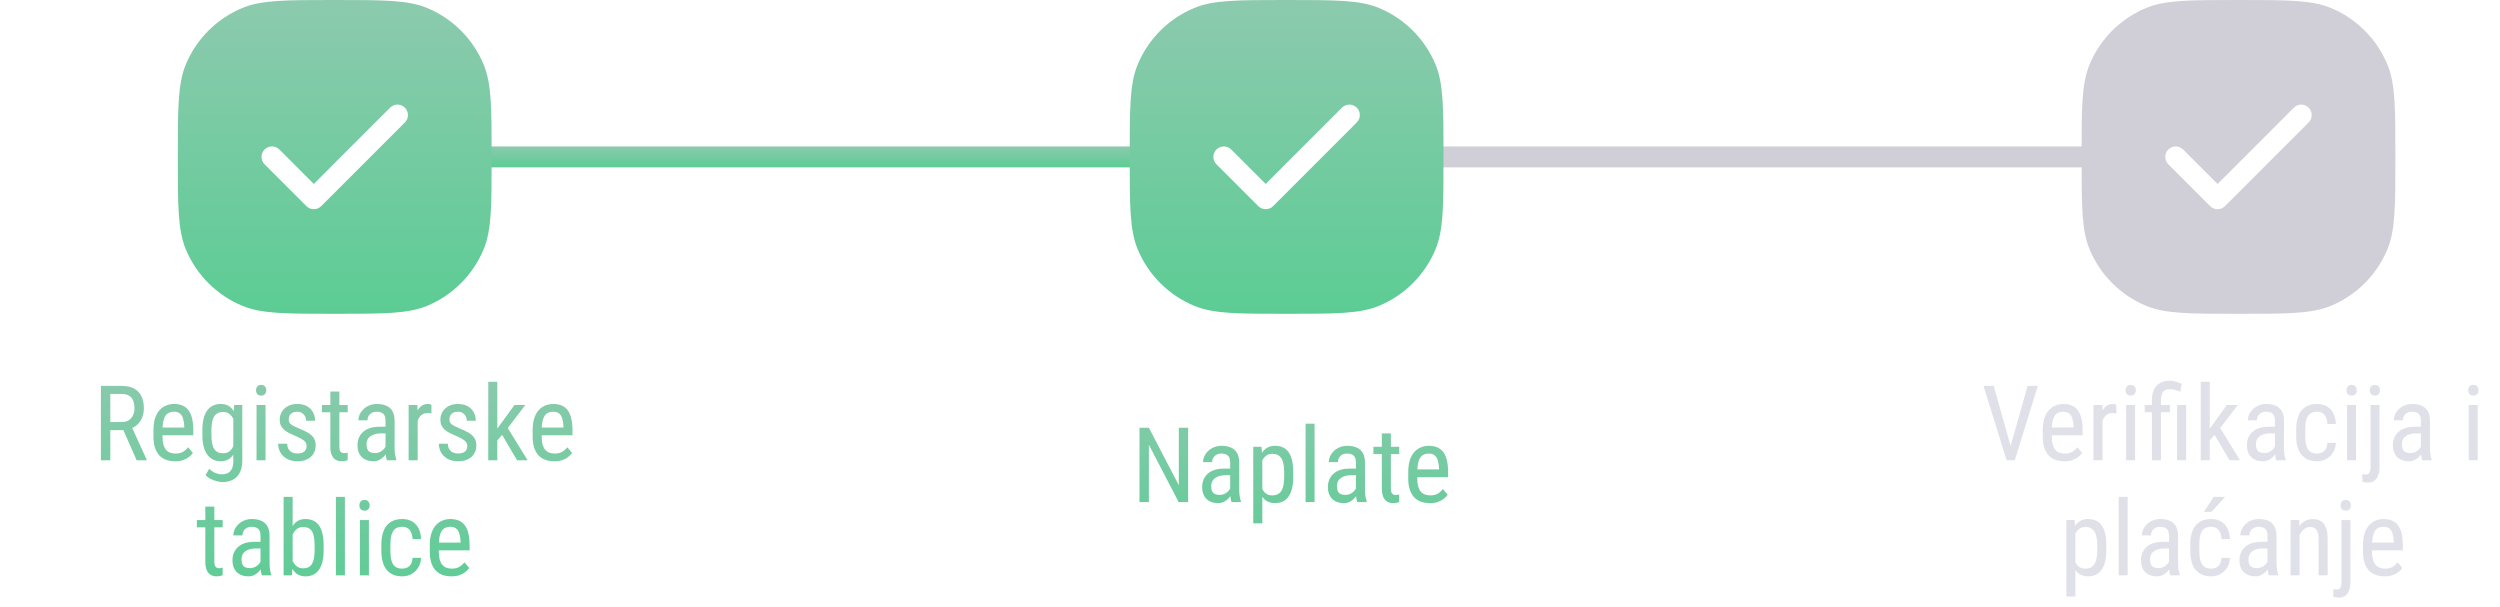<svg width="239" height="58" viewBox="0 0 239 58" fill="none" xmlns="http://www.w3.org/2000/svg">
<path d="M9.646 36.891H11.634C12.096 36.891 12.483 36.972 12.796 37.135C13.112 37.297 13.349 37.538 13.509 37.857C13.671 38.173 13.753 38.562 13.753 39.024C13.753 39.35 13.699 39.648 13.592 39.918C13.484 40.185 13.328 40.413 13.123 40.602C12.918 40.787 12.669 40.925 12.376 41.017L12.132 41.119H10.359L10.35 40.352H11.624C11.898 40.352 12.125 40.294 12.308 40.177C12.49 40.056 12.627 39.895 12.718 39.693C12.809 39.492 12.854 39.269 12.854 39.024C12.854 38.751 12.814 38.512 12.732 38.307C12.651 38.102 12.521 37.944 12.342 37.833C12.166 37.719 11.93 37.662 11.634 37.662H10.545L10.545 44H9.646L9.646 36.891ZM13.06 44L11.644 40.777L12.576 40.773L14.021 43.941V44H13.06ZM16.727 44.098C16.411 44.098 16.126 44.05 15.872 43.956C15.618 43.862 15.402 43.718 15.223 43.526C15.044 43.331 14.907 43.085 14.812 42.789C14.718 42.493 14.671 42.143 14.671 41.739V41.144C14.671 40.678 14.725 40.284 14.832 39.962C14.943 39.64 15.091 39.381 15.276 39.185C15.462 38.987 15.672 38.844 15.906 38.756C16.141 38.665 16.381 38.619 16.629 38.619C16.961 38.619 17.244 38.673 17.479 38.78C17.713 38.888 17.903 39.047 18.05 39.259C18.196 39.47 18.304 39.731 18.372 40.04C18.444 40.349 18.48 40.706 18.48 41.109V41.612H15.179V40.875H17.615V40.753C17.602 40.48 17.565 40.239 17.503 40.03C17.444 39.822 17.347 39.659 17.21 39.542C17.073 39.422 16.88 39.361 16.629 39.361C16.469 39.361 16.321 39.389 16.185 39.444C16.051 39.496 15.935 39.589 15.838 39.723C15.743 39.853 15.669 40.033 15.613 40.265C15.561 40.496 15.535 40.789 15.535 41.144V41.739C15.535 42.023 15.561 42.267 15.613 42.472C15.669 42.673 15.748 42.841 15.852 42.975C15.96 43.105 16.09 43.203 16.243 43.268C16.399 43.329 16.577 43.36 16.775 43.36C17.065 43.36 17.304 43.305 17.493 43.194C17.682 43.08 17.846 42.935 17.986 42.76L18.44 43.302C18.346 43.435 18.222 43.564 18.069 43.688C17.92 43.808 17.734 43.907 17.513 43.985C17.295 44.06 17.033 44.098 16.727 44.098ZM22.386 38.717H23.162V44.044C23.162 44.509 23.081 44.894 22.918 45.196C22.759 45.499 22.535 45.722 22.249 45.865C21.963 46.012 21.632 46.085 21.258 46.085C21.124 46.085 20.957 46.06 20.755 46.012C20.553 45.963 20.351 45.888 20.149 45.787C19.948 45.69 19.782 45.566 19.651 45.416L20.008 44.815C20.193 45.004 20.39 45.139 20.599 45.221C20.807 45.302 21.006 45.343 21.194 45.343C21.419 45.343 21.614 45.302 21.78 45.221C21.946 45.139 22.075 45.006 22.166 44.82C22.257 44.638 22.303 44.394 22.303 44.088V39.879L22.386 38.717ZM19.349 41.612V41.119C19.349 40.683 19.389 40.309 19.471 39.996C19.552 39.68 19.669 39.422 19.822 39.22C19.979 39.015 20.166 38.863 20.384 38.766C20.602 38.668 20.846 38.619 21.116 38.619C21.39 38.619 21.626 38.675 21.824 38.785C22.023 38.896 22.187 39.057 22.317 39.269C22.451 39.477 22.555 39.731 22.63 40.03C22.708 40.327 22.762 40.662 22.791 41.036V41.695C22.762 42.066 22.708 42.4 22.63 42.696C22.555 42.992 22.449 43.245 22.312 43.453C22.179 43.661 22.013 43.821 21.814 43.932C21.616 44.042 21.38 44.098 21.106 44.098C20.84 44.098 20.599 44.047 20.384 43.946C20.169 43.842 19.983 43.688 19.827 43.482C19.674 43.274 19.555 43.015 19.471 42.706C19.389 42.394 19.349 42.029 19.349 41.612ZM20.213 41.119V41.612C20.213 41.905 20.234 42.161 20.276 42.379C20.319 42.594 20.384 42.773 20.472 42.916C20.563 43.056 20.678 43.16 20.818 43.228C20.962 43.297 21.133 43.331 21.331 43.331C21.572 43.331 21.769 43.273 21.922 43.155C22.075 43.038 22.197 42.883 22.288 42.691C22.383 42.496 22.457 42.286 22.513 42.062V40.675C22.48 40.509 22.433 40.349 22.371 40.196C22.312 40.04 22.236 39.902 22.142 39.781C22.047 39.658 21.933 39.56 21.8 39.488C21.67 39.417 21.517 39.381 21.341 39.381C21.142 39.381 20.971 39.417 20.828 39.488C20.685 39.56 20.568 39.667 20.477 39.81C20.385 39.954 20.319 40.134 20.276 40.352C20.234 40.571 20.213 40.826 20.213 41.119ZM25.384 38.717V44H24.524V38.717H25.384ZM24.476 37.315C24.476 37.169 24.516 37.045 24.598 36.944C24.679 36.843 24.801 36.793 24.964 36.793C25.127 36.793 25.249 36.843 25.33 36.944C25.415 37.045 25.457 37.169 25.457 37.315C25.457 37.455 25.415 37.576 25.33 37.677C25.249 37.774 25.127 37.823 24.964 37.823C24.801 37.823 24.679 37.774 24.598 37.677C24.516 37.576 24.476 37.455 24.476 37.315ZM29.314 42.648C29.314 42.514 29.282 42.397 29.217 42.296C29.152 42.195 29.044 42.097 28.895 42.003C28.748 41.908 28.549 41.808 28.299 41.7C28.055 41.599 27.835 41.5 27.64 41.402C27.448 41.301 27.285 41.192 27.151 41.075C27.018 40.958 26.915 40.823 26.844 40.67C26.775 40.514 26.741 40.33 26.741 40.118C26.741 39.907 26.78 39.711 26.858 39.532C26.94 39.35 27.054 39.19 27.2 39.054C27.347 38.917 27.523 38.811 27.727 38.736C27.933 38.658 28.162 38.619 28.416 38.619C28.777 38.619 29.085 38.689 29.339 38.829C29.593 38.969 29.787 39.161 29.92 39.405C30.057 39.646 30.125 39.918 30.125 40.221H29.266C29.266 40.074 29.233 39.936 29.168 39.806C29.103 39.675 29.007 39.57 28.88 39.488C28.753 39.404 28.598 39.361 28.416 39.361C28.224 39.361 28.068 39.395 27.947 39.464C27.827 39.532 27.739 39.622 27.684 39.732C27.631 39.84 27.605 39.959 27.605 40.089C27.605 40.187 27.619 40.271 27.645 40.343C27.674 40.411 27.723 40.476 27.791 40.538C27.859 40.597 27.952 40.658 28.069 40.724C28.19 40.785 28.343 40.857 28.528 40.938C28.886 41.078 29.188 41.22 29.432 41.363C29.676 41.507 29.861 41.674 29.988 41.866C30.115 42.058 30.179 42.296 30.179 42.579C30.179 42.81 30.136 43.02 30.052 43.209C29.97 43.395 29.853 43.554 29.7 43.688C29.547 43.821 29.363 43.923 29.148 43.995C28.937 44.063 28.699 44.098 28.436 44.098C28.038 44.098 27.701 44.02 27.425 43.863C27.151 43.704 26.943 43.497 26.8 43.243C26.66 42.986 26.59 42.711 26.59 42.418H27.454C27.464 42.665 27.519 42.857 27.62 42.994C27.724 43.131 27.85 43.225 27.996 43.277C28.143 43.329 28.289 43.355 28.436 43.355C28.628 43.355 28.789 43.328 28.919 43.273C29.049 43.214 29.147 43.131 29.212 43.023C29.28 42.916 29.314 42.791 29.314 42.648ZM33.24 38.717V39.41H30.774V38.717H33.24ZM31.58 37.433H32.444V42.691C32.444 42.87 32.465 43.005 32.508 43.097C32.553 43.188 32.61 43.248 32.679 43.277C32.747 43.307 32.82 43.321 32.898 43.321C32.957 43.321 33.022 43.315 33.094 43.302C33.165 43.285 33.214 43.273 33.24 43.263L33.235 44C33.177 44.023 33.099 44.044 33.001 44.063C32.903 44.086 32.78 44.098 32.63 44.098C32.444 44.098 32.272 44.054 32.112 43.966C31.953 43.878 31.824 43.731 31.727 43.526C31.629 43.318 31.58 43.038 31.58 42.687V37.433ZM36.858 43.097V40.23C36.858 40.022 36.826 39.855 36.761 39.727C36.699 39.601 36.605 39.508 36.477 39.449C36.354 39.391 36.198 39.361 36.009 39.361C35.827 39.361 35.669 39.399 35.535 39.474C35.405 39.548 35.304 39.648 35.232 39.772C35.164 39.895 35.13 40.032 35.13 40.182H34.266C34.266 39.993 34.306 39.806 34.388 39.62C34.472 39.435 34.593 39.267 34.749 39.117C34.905 38.964 35.092 38.844 35.31 38.756C35.532 38.665 35.779 38.619 36.053 38.619C36.378 38.619 36.666 38.673 36.917 38.78C37.168 38.884 37.365 39.055 37.508 39.293C37.651 39.531 37.723 39.846 37.723 40.24V42.848C37.723 43.023 37.736 43.211 37.762 43.409C37.791 43.608 37.832 43.779 37.884 43.922V44H36.99C36.948 43.896 36.915 43.758 36.893 43.585C36.87 43.409 36.858 43.246 36.858 43.097ZM36.995 40.797L37.005 41.432H36.404C36.199 41.432 36.012 41.454 35.843 41.5C35.677 41.546 35.533 41.612 35.413 41.7C35.293 41.785 35.2 41.891 35.135 42.018C35.073 42.145 35.042 42.289 35.042 42.452C35.042 42.664 35.071 42.833 35.13 42.96C35.188 43.084 35.276 43.173 35.394 43.228C35.511 43.284 35.659 43.312 35.838 43.312C36.056 43.312 36.248 43.261 36.414 43.16C36.58 43.059 36.709 42.937 36.8 42.794C36.894 42.651 36.938 42.517 36.932 42.394L37.122 42.799C37.109 42.926 37.067 43.064 36.995 43.214C36.927 43.36 36.831 43.502 36.707 43.639C36.583 43.772 36.437 43.883 36.268 43.971C36.102 44.055 35.914 44.098 35.706 44.098C35.4 44.098 35.132 44.039 34.9 43.922C34.672 43.805 34.495 43.632 34.368 43.404C34.241 43.176 34.178 42.895 34.178 42.56C34.178 42.306 34.222 42.071 34.31 41.856C34.398 41.642 34.528 41.456 34.7 41.3C34.873 41.14 35.089 41.017 35.35 40.929C35.613 40.841 35.918 40.797 36.263 40.797H36.995ZM39.93 39.547V44H39.065V38.717H39.9L39.93 39.547ZM41.243 38.688L41.248 39.527C41.176 39.511 41.111 39.501 41.053 39.498C40.997 39.492 40.932 39.488 40.857 39.488C40.695 39.488 40.551 39.521 40.428 39.586C40.307 39.651 40.203 39.742 40.115 39.859C40.027 39.977 39.957 40.117 39.905 40.279C39.853 40.439 39.817 40.615 39.798 40.807L39.573 40.953C39.573 40.634 39.598 40.335 39.647 40.055C39.699 39.775 39.778 39.527 39.886 39.312C39.993 39.094 40.13 38.925 40.296 38.805C40.465 38.681 40.667 38.619 40.901 38.619C40.953 38.619 41.017 38.627 41.092 38.644C41.17 38.657 41.22 38.671 41.243 38.688ZM44.676 42.648C44.676 42.514 44.643 42.397 44.578 42.296C44.513 42.195 44.406 42.097 44.256 42.003C44.109 41.908 43.911 41.808 43.66 41.7C43.416 41.599 43.196 41.5 43.001 41.402C42.809 41.301 42.646 41.192 42.513 41.075C42.379 40.958 42.277 40.823 42.205 40.67C42.137 40.514 42.102 40.33 42.102 40.118C42.102 39.907 42.142 39.711 42.22 39.532C42.301 39.35 42.415 39.19 42.562 39.054C42.708 38.917 42.884 38.811 43.089 38.736C43.294 38.658 43.523 38.619 43.777 38.619C44.139 38.619 44.446 38.689 44.7 38.829C44.954 38.969 45.148 39.161 45.281 39.405C45.418 39.646 45.486 39.918 45.486 40.221H44.627C44.627 40.074 44.594 39.936 44.529 39.806C44.464 39.675 44.368 39.57 44.241 39.488C44.114 39.404 43.96 39.361 43.777 39.361C43.585 39.361 43.429 39.395 43.309 39.464C43.188 39.532 43.1 39.622 43.045 39.732C42.993 39.84 42.967 39.959 42.967 40.089C42.967 40.187 42.98 40.271 43.006 40.343C43.035 40.411 43.084 40.476 43.152 40.538C43.221 40.597 43.313 40.658 43.431 40.724C43.551 40.785 43.704 40.857 43.89 40.938C44.248 41.078 44.549 41.22 44.793 41.363C45.037 41.507 45.223 41.674 45.35 41.866C45.477 42.058 45.54 42.296 45.54 42.579C45.54 42.81 45.498 43.02 45.413 43.209C45.332 43.395 45.215 43.554 45.062 43.688C44.908 43.821 44.725 43.923 44.51 43.995C44.298 44.063 44.06 44.098 43.797 44.098C43.4 44.098 43.063 44.02 42.786 43.863C42.513 43.704 42.304 43.497 42.161 43.243C42.021 42.986 41.951 42.711 41.951 42.418H42.815C42.825 42.665 42.88 42.857 42.981 42.994C43.086 43.131 43.211 43.225 43.357 43.277C43.504 43.329 43.65 43.355 43.797 43.355C43.989 43.355 44.15 43.328 44.28 43.273C44.41 43.214 44.508 43.131 44.573 43.023C44.642 42.916 44.676 42.791 44.676 42.648ZM47.542 36.5V44H46.678V36.5H47.542ZM50.223 38.717L48.343 41.183L47.181 42.52L47.122 41.559L47.923 40.455L49.183 38.717H50.223ZM49.432 44L47.947 41.48L48.392 40.675L50.438 44H49.432ZM52.977 44.098C52.661 44.098 52.376 44.05 52.122 43.956C51.868 43.862 51.652 43.718 51.473 43.526C51.294 43.331 51.157 43.085 51.062 42.789C50.968 42.493 50.921 42.143 50.921 41.739V41.144C50.921 40.678 50.975 40.284 51.082 39.962C51.193 39.64 51.341 39.381 51.526 39.185C51.712 38.987 51.922 38.844 52.156 38.756C52.391 38.665 52.632 38.619 52.879 38.619C53.211 38.619 53.494 38.673 53.728 38.78C53.963 38.888 54.153 39.047 54.3 39.259C54.446 39.47 54.554 39.731 54.622 40.04C54.694 40.349 54.73 40.706 54.73 41.109V41.612H51.429V40.875H53.865V40.753C53.852 40.48 53.815 40.239 53.753 40.03C53.694 39.822 53.597 39.659 53.46 39.542C53.323 39.422 53.13 39.361 52.879 39.361C52.719 39.361 52.571 39.389 52.435 39.444C52.301 39.496 52.185 39.589 52.088 39.723C51.993 39.853 51.919 40.033 51.863 40.265C51.811 40.496 51.785 40.789 51.785 41.144V41.739C51.785 42.023 51.811 42.267 51.863 42.472C51.919 42.673 51.998 42.841 52.102 42.975C52.21 43.105 52.34 43.203 52.493 43.268C52.649 43.329 52.827 43.36 53.025 43.36C53.315 43.36 53.554 43.305 53.743 43.194C53.932 43.08 54.096 42.935 54.236 42.76L54.69 43.302C54.596 43.435 54.472 43.564 54.319 43.688C54.17 43.808 53.984 43.907 53.763 43.985C53.545 44.06 53.283 44.098 52.977 44.098ZM21.287 49.717V50.41H18.821V49.717H21.287ZM19.627 48.433H20.491V53.691C20.491 53.87 20.512 54.005 20.555 54.097C20.6 54.188 20.657 54.248 20.726 54.277C20.794 54.307 20.867 54.321 20.945 54.321C21.004 54.321 21.069 54.315 21.141 54.302C21.212 54.285 21.261 54.273 21.287 54.263L21.282 55C21.224 55.023 21.145 55.044 21.048 55.063C20.95 55.086 20.826 55.098 20.677 55.098C20.491 55.098 20.319 55.054 20.159 54.966C20 54.878 19.871 54.731 19.773 54.526C19.676 54.318 19.627 54.038 19.627 53.687V48.433ZM24.905 54.097V51.23C24.905 51.022 24.873 50.855 24.808 50.727C24.746 50.601 24.651 50.508 24.524 50.449C24.401 50.391 24.244 50.361 24.056 50.361C23.873 50.361 23.715 50.399 23.582 50.474C23.452 50.548 23.351 50.648 23.279 50.772C23.211 50.895 23.177 51.032 23.177 51.182H22.312C22.312 50.993 22.353 50.806 22.435 50.62C22.519 50.435 22.64 50.267 22.796 50.117C22.952 49.964 23.139 49.844 23.357 49.756C23.579 49.665 23.826 49.619 24.1 49.619C24.425 49.619 24.713 49.673 24.964 49.78C25.215 49.884 25.412 50.055 25.555 50.293C25.698 50.531 25.77 50.846 25.77 51.24V53.848C25.77 54.023 25.783 54.211 25.809 54.409C25.838 54.608 25.879 54.779 25.931 54.922V55H25.037C24.995 54.896 24.962 54.758 24.939 54.585C24.917 54.409 24.905 54.246 24.905 54.097ZM25.042 51.797L25.052 52.432H24.451C24.246 52.432 24.059 52.454 23.89 52.5C23.724 52.546 23.58 52.612 23.46 52.7C23.34 52.785 23.247 52.891 23.182 53.018C23.12 53.145 23.089 53.289 23.089 53.452C23.089 53.664 23.118 53.833 23.177 53.96C23.235 54.084 23.323 54.173 23.44 54.228C23.558 54.284 23.706 54.312 23.885 54.312C24.103 54.312 24.295 54.261 24.461 54.16C24.627 54.059 24.756 53.937 24.847 53.794C24.941 53.651 24.985 53.517 24.979 53.394L25.169 53.799C25.156 53.926 25.114 54.064 25.042 54.214C24.974 54.36 24.878 54.502 24.754 54.639C24.63 54.772 24.484 54.883 24.314 54.971C24.148 55.055 23.961 55.098 23.753 55.098C23.447 55.098 23.178 55.039 22.947 54.922C22.719 54.805 22.542 54.632 22.415 54.404C22.288 54.176 22.225 53.895 22.225 53.56C22.225 53.306 22.269 53.071 22.356 52.856C22.444 52.642 22.575 52.456 22.747 52.3C22.92 52.14 23.136 52.017 23.396 51.929C23.66 51.841 23.965 51.797 24.31 51.797H25.042ZM27.112 47.5L27.977 47.5V53.975L27.903 55H27.112V47.5ZM30.94 52.119V52.612C30.94 53.029 30.901 53.394 30.823 53.706C30.748 54.015 30.636 54.274 30.486 54.482C30.337 54.688 30.154 54.842 29.939 54.946C29.725 55.047 29.479 55.098 29.202 55.098C28.929 55.098 28.693 55.042 28.494 54.932C28.296 54.821 28.13 54.661 27.996 54.453C27.863 54.245 27.757 53.992 27.679 53.696C27.604 53.4 27.552 53.066 27.523 52.695V52.036C27.552 51.662 27.604 51.327 27.679 51.03C27.754 50.731 27.858 50.477 27.991 50.269C28.125 50.057 28.291 49.896 28.489 49.785C28.688 49.675 28.924 49.619 29.197 49.619C29.477 49.619 29.725 49.668 29.939 49.766C30.158 49.863 30.34 50.015 30.486 50.22C30.636 50.422 30.748 50.68 30.823 50.996C30.901 51.309 30.94 51.683 30.94 52.119ZM30.076 52.612V52.119C30.076 51.826 30.057 51.571 30.018 51.352C29.982 51.134 29.922 50.954 29.837 50.81C29.752 50.667 29.638 50.56 29.495 50.488C29.355 50.417 29.181 50.381 28.973 50.381C28.797 50.381 28.642 50.417 28.509 50.488C28.379 50.56 28.266 50.658 28.172 50.781C28.078 50.902 27.999 51.04 27.938 51.196C27.876 51.349 27.83 51.509 27.801 51.675V53.062C27.843 53.273 27.91 53.477 28.001 53.672C28.095 53.864 28.222 54.022 28.382 54.145C28.541 54.269 28.74 54.331 28.977 54.331C29.176 54.331 29.344 54.297 29.48 54.228C29.62 54.16 29.734 54.056 29.822 53.916C29.91 53.773 29.974 53.594 30.013 53.379C30.055 53.161 30.076 52.905 30.076 52.612ZM32.972 47.5V55H32.112V47.5H32.972ZM35.267 49.717V55H34.407V49.717H35.267ZM34.358 48.315C34.358 48.169 34.399 48.045 34.48 47.944C34.562 47.843 34.684 47.793 34.847 47.793C35.009 47.793 35.132 47.843 35.213 47.944C35.297 48.045 35.34 48.169 35.34 48.315C35.34 48.455 35.297 48.576 35.213 48.677C35.132 48.774 35.009 48.823 34.847 48.823C34.684 48.823 34.562 48.774 34.48 48.677C34.399 48.576 34.358 48.455 34.358 48.315ZM38.465 54.36C38.637 54.36 38.794 54.326 38.934 54.258C39.077 54.186 39.194 54.075 39.285 53.926C39.376 53.773 39.428 53.574 39.441 53.33H40.252C40.239 53.682 40.149 53.991 39.983 54.258C39.821 54.522 39.606 54.728 39.339 54.878C39.075 55.024 38.784 55.098 38.465 55.098C38.123 55.098 37.825 55.042 37.571 54.932C37.321 54.821 37.112 54.661 36.946 54.453C36.783 54.242 36.661 53.986 36.58 53.687C36.499 53.384 36.458 53.04 36.458 52.656V52.06C36.458 51.676 36.499 51.335 36.58 51.035C36.661 50.732 36.783 50.477 36.946 50.269C37.112 50.057 37.321 49.896 37.571 49.785C37.825 49.675 38.123 49.619 38.465 49.619C38.823 49.619 39.132 49.696 39.393 49.849C39.656 49.998 39.861 50.217 40.008 50.503C40.158 50.786 40.239 51.13 40.252 51.533H39.441C39.428 51.273 39.381 51.056 39.3 50.884C39.218 50.708 39.108 50.578 38.968 50.493C38.828 50.405 38.66 50.361 38.465 50.361C38.237 50.361 38.048 50.402 37.898 50.483C37.752 50.562 37.636 50.675 37.552 50.825C37.467 50.975 37.407 51.154 37.371 51.362C37.339 51.571 37.322 51.803 37.322 52.06V52.656C37.322 52.913 37.339 53.148 37.371 53.359C37.407 53.568 37.465 53.747 37.547 53.897C37.632 54.046 37.749 54.162 37.898 54.243C38.048 54.321 38.237 54.36 38.465 54.36ZM43.143 55.098C42.827 55.098 42.542 55.05 42.288 54.956C42.034 54.862 41.818 54.718 41.639 54.526C41.46 54.331 41.323 54.085 41.228 53.789C41.134 53.493 41.087 53.143 41.087 52.739V52.144C41.087 51.678 41.141 51.284 41.248 50.962C41.359 50.64 41.507 50.381 41.692 50.185C41.878 49.987 42.088 49.844 42.322 49.756C42.557 49.665 42.797 49.619 43.045 49.619C43.377 49.619 43.66 49.673 43.895 49.78C44.129 49.888 44.319 50.047 44.466 50.259C44.612 50.47 44.72 50.731 44.788 51.04C44.86 51.349 44.895 51.706 44.895 52.109V52.612H41.595V51.875H44.031V51.753C44.018 51.48 43.981 51.239 43.919 51.03C43.86 50.822 43.763 50.659 43.626 50.542C43.489 50.422 43.296 50.361 43.045 50.361C42.885 50.361 42.737 50.389 42.601 50.444C42.467 50.496 42.352 50.589 42.254 50.723C42.16 50.853 42.085 51.033 42.029 51.265C41.977 51.496 41.951 51.789 41.951 52.144V52.739C41.951 53.023 41.977 53.267 42.029 53.472C42.085 53.673 42.164 53.841 42.269 53.975C42.376 54.105 42.506 54.203 42.659 54.268C42.815 54.329 42.993 54.36 43.191 54.36C43.481 54.36 43.72 54.305 43.909 54.194C44.098 54.08 44.262 53.935 44.402 53.76L44.856 54.302C44.762 54.435 44.638 54.564 44.485 54.688C44.336 54.808 44.15 54.907 43.929 54.985C43.711 55.06 43.449 55.098 43.143 55.098Z" fill="url(#paint0_linear_363_3168)"/>
<path d="M113.583 40.891V48H112.68L109.833 42.517V48H108.935V40.891H109.833L112.694 46.389V40.891H113.583ZM117.606 47.097V44.23C117.606 44.022 117.574 43.855 117.509 43.727C117.447 43.601 117.353 43.508 117.226 43.449C117.102 43.391 116.946 43.361 116.757 43.361C116.575 43.361 116.417 43.399 116.283 43.474C116.153 43.548 116.052 43.648 115.98 43.772C115.912 43.895 115.878 44.032 115.878 44.182H115.014C115.014 43.993 115.054 43.806 115.136 43.62C115.22 43.435 115.341 43.267 115.497 43.117C115.653 42.964 115.84 42.844 116.059 42.756C116.28 42.665 116.527 42.619 116.801 42.619C117.126 42.619 117.414 42.673 117.665 42.78C117.916 42.884 118.113 43.055 118.256 43.293C118.399 43.531 118.471 43.846 118.471 44.24V46.848C118.471 47.023 118.484 47.211 118.51 47.409C118.539 47.608 118.58 47.779 118.632 47.922V48H117.738C117.696 47.896 117.663 47.758 117.641 47.585C117.618 47.409 117.606 47.246 117.606 47.097ZM117.743 44.797L117.753 45.432H117.152C116.947 45.432 116.76 45.454 116.591 45.5C116.425 45.546 116.282 45.612 116.161 45.7C116.041 45.785 115.948 45.891 115.883 46.018C115.821 46.145 115.79 46.289 115.79 46.452C115.79 46.664 115.819 46.833 115.878 46.96C115.937 47.084 116.024 47.173 116.142 47.228C116.259 47.284 116.407 47.312 116.586 47.312C116.804 47.312 116.996 47.261 117.162 47.16C117.328 47.059 117.457 46.937 117.548 46.794C117.642 46.651 117.686 46.517 117.68 46.394L117.87 46.799C117.857 46.926 117.815 47.064 117.743 47.214C117.675 47.36 117.579 47.502 117.455 47.639C117.331 47.772 117.185 47.883 117.016 47.971C116.85 48.055 116.662 48.098 116.454 48.098C116.148 48.098 115.88 48.039 115.648 47.922C115.421 47.805 115.243 47.632 115.116 47.404C114.989 47.176 114.926 46.895 114.926 46.56C114.926 46.306 114.97 46.071 115.058 45.856C115.146 45.642 115.276 45.456 115.448 45.3C115.621 45.14 115.837 45.017 116.098 44.929C116.361 44.841 116.666 44.797 117.011 44.797H117.743ZM120.678 43.732V50.031H119.813V42.717H120.6L120.678 43.732ZM123.632 45.119V45.612C123.632 46.029 123.593 46.394 123.515 46.706C123.44 47.015 123.327 47.274 123.178 47.482C123.031 47.688 122.851 47.842 122.636 47.946C122.421 48.047 122.175 48.098 121.898 48.098C121.622 48.098 121.381 48.046 121.176 47.941C120.974 47.834 120.803 47.679 120.663 47.477C120.526 47.276 120.417 47.033 120.336 46.75C120.258 46.464 120.204 46.143 120.175 45.788V45.036C120.204 44.662 120.258 44.327 120.336 44.03C120.414 43.731 120.521 43.477 120.658 43.269C120.798 43.057 120.969 42.896 121.171 42.785C121.376 42.675 121.615 42.619 121.889 42.619C122.172 42.619 122.421 42.668 122.636 42.766C122.854 42.863 123.036 43.015 123.183 43.22C123.332 43.422 123.445 43.68 123.52 43.996C123.594 44.309 123.632 44.683 123.632 45.119ZM122.768 45.612V45.119C122.768 44.826 122.745 44.571 122.699 44.352C122.657 44.134 122.589 43.954 122.494 43.81C122.4 43.667 122.281 43.56 122.138 43.488C121.994 43.417 121.822 43.381 121.62 43.381C121.448 43.381 121.295 43.417 121.161 43.488C121.031 43.56 120.919 43.658 120.824 43.781C120.73 43.902 120.652 44.04 120.59 44.196C120.528 44.349 120.482 44.509 120.453 44.675V46.154C120.508 46.363 120.582 46.56 120.673 46.745C120.764 46.927 120.886 47.075 121.039 47.19C121.195 47.303 121.392 47.36 121.63 47.36C121.828 47.36 121.999 47.325 122.143 47.253C122.286 47.181 122.403 47.074 122.494 46.931C122.589 46.784 122.657 46.602 122.699 46.384C122.745 46.162 122.768 45.905 122.768 45.612ZM125.673 40.5V48H124.813V40.5H125.673ZM129.628 47.097V44.23C129.628 44.022 129.595 43.855 129.53 43.727C129.468 43.601 129.374 43.508 129.247 43.449C129.123 43.391 128.967 43.361 128.778 43.361C128.596 43.361 128.438 43.399 128.305 43.474C128.174 43.548 128.074 43.648 128.002 43.772C127.934 43.895 127.899 44.032 127.899 44.182H127.035C127.035 43.993 127.076 43.806 127.157 43.62C127.242 43.435 127.362 43.267 127.519 43.117C127.675 42.964 127.862 42.844 128.08 42.756C128.301 42.665 128.549 42.619 128.822 42.619C129.148 42.619 129.436 42.673 129.687 42.78C129.937 42.884 130.134 43.055 130.277 43.293C130.421 43.531 130.492 43.846 130.492 44.24V46.848C130.492 47.023 130.505 47.211 130.531 47.409C130.561 47.608 130.601 47.779 130.653 47.922V48H129.76C129.717 47.896 129.685 47.758 129.662 47.585C129.639 47.409 129.628 47.246 129.628 47.097ZM129.765 44.797L129.774 45.432H129.174C128.969 45.432 128.782 45.454 128.612 45.5C128.446 45.546 128.303 45.612 128.183 45.7C128.062 45.785 127.969 45.891 127.904 46.018C127.842 46.145 127.812 46.289 127.812 46.452C127.812 46.664 127.841 46.833 127.899 46.96C127.958 47.084 128.046 47.173 128.163 47.228C128.28 47.284 128.428 47.312 128.607 47.312C128.826 47.312 129.018 47.261 129.184 47.16C129.35 47.059 129.478 46.937 129.569 46.794C129.664 46.651 129.708 46.517 129.701 46.394L129.892 46.799C129.879 46.926 129.836 47.064 129.765 47.214C129.696 47.36 129.6 47.502 129.477 47.639C129.353 47.772 129.206 47.883 129.037 47.971C128.871 48.055 128.684 48.098 128.476 48.098C128.17 48.098 127.901 48.039 127.67 47.922C127.442 47.805 127.265 47.632 127.138 47.404C127.011 47.176 126.947 46.895 126.947 46.56C126.947 46.306 126.991 46.071 127.079 45.856C127.167 45.642 127.297 45.456 127.47 45.3C127.642 45.14 127.859 45.017 128.119 44.929C128.383 44.841 128.687 44.797 129.032 44.797H129.765ZM133.764 42.717V43.41H131.298V42.717L133.764 42.717ZM132.104 41.433L132.968 41.433V46.691C132.968 46.87 132.989 47.005 133.031 47.097C133.077 47.188 133.134 47.248 133.202 47.277C133.271 47.307 133.344 47.321 133.422 47.321C133.48 47.321 133.546 47.315 133.617 47.302C133.689 47.285 133.738 47.273 133.764 47.263L133.759 48C133.7 48.023 133.622 48.044 133.524 48.063C133.427 48.086 133.303 48.098 133.153 48.098C132.968 48.098 132.795 48.054 132.636 47.966C132.476 47.878 132.348 47.731 132.25 47.526C132.152 47.318 132.104 47.038 132.104 46.687V41.433ZM136.684 48.098C136.368 48.098 136.083 48.05 135.829 47.956C135.575 47.862 135.359 47.718 135.18 47.526C135.001 47.331 134.864 47.085 134.77 46.789C134.675 46.493 134.628 46.143 134.628 45.739V45.144C134.628 44.678 134.682 44.284 134.789 43.962C134.9 43.64 135.048 43.381 135.233 43.185C135.419 42.987 135.629 42.844 135.863 42.756C136.098 42.665 136.339 42.619 136.586 42.619C136.918 42.619 137.201 42.673 137.436 42.78C137.67 42.888 137.86 43.047 138.007 43.259C138.153 43.47 138.261 43.731 138.329 44.04C138.401 44.349 138.437 44.706 138.437 45.109V45.612L135.136 45.612V44.875L137.572 44.875V44.753C137.559 44.48 137.522 44.239 137.46 44.03C137.401 43.822 137.304 43.659 137.167 43.542C137.03 43.422 136.837 43.361 136.586 43.361C136.426 43.361 136.278 43.389 136.142 43.444C136.008 43.496 135.893 43.589 135.795 43.723C135.701 43.853 135.626 44.033 135.57 44.265C135.518 44.496 135.492 44.789 135.492 45.144V45.739C135.492 46.023 135.518 46.267 135.57 46.472C135.626 46.673 135.705 46.841 135.81 46.975C135.917 47.105 136.047 47.203 136.2 47.268C136.356 47.329 136.534 47.36 136.732 47.36C137.022 47.36 137.261 47.305 137.45 47.194C137.639 47.08 137.803 46.935 137.943 46.76L138.397 47.302C138.303 47.435 138.179 47.564 138.026 47.688C137.877 47.808 137.691 47.907 137.47 47.985C137.252 48.06 136.99 48.098 136.684 48.098Z" fill="url(#paint1_linear_363_3168)"/>
<path d="M192.133 42.921L193.842 36.891H194.818L192.611 44H191.923L192.133 42.921ZM190.6 36.891L192.294 42.921L192.519 44H191.83L189.623 36.891H190.6ZM197.343 44.098C197.027 44.098 196.742 44.05 196.488 43.956C196.234 43.862 196.018 43.718 195.839 43.526C195.66 43.331 195.523 43.085 195.429 42.789C195.334 42.493 195.287 42.143 195.287 41.739V41.144C195.287 40.678 195.341 40.284 195.448 39.962C195.559 39.64 195.707 39.381 195.893 39.185C196.078 38.987 196.288 38.844 196.522 38.756C196.757 38.665 196.998 38.619 197.245 38.619C197.577 38.619 197.86 38.673 198.095 38.78C198.329 38.888 198.52 39.047 198.666 39.259C198.812 39.47 198.92 39.731 198.988 40.04C199.06 40.349 199.096 40.706 199.096 41.109V41.612H195.795V40.875H198.231V40.753C198.218 40.48 198.181 40.239 198.119 40.03C198.061 39.822 197.963 39.659 197.826 39.542C197.689 39.422 197.496 39.361 197.245 39.361C197.086 39.361 196.938 39.389 196.801 39.444C196.667 39.496 196.552 39.589 196.454 39.723C196.36 39.853 196.285 40.033 196.229 40.265C196.177 40.496 196.151 40.789 196.151 41.144V41.739C196.151 42.023 196.177 42.267 196.229 42.472C196.285 42.673 196.365 42.841 196.469 42.975C196.576 43.105 196.706 43.203 196.859 43.268C197.016 43.329 197.193 43.36 197.392 43.36C197.681 43.36 197.921 43.305 198.109 43.194C198.298 43.08 198.463 42.935 198.603 42.76L199.057 43.302C198.962 43.435 198.839 43.564 198.686 43.688C198.536 43.808 198.35 43.907 198.129 43.985C197.911 44.06 197.649 44.098 197.343 44.098ZM201.005 39.547V44H200.141V38.717H200.976L201.005 39.547ZM202.318 38.688L202.323 39.527C202.252 39.511 202.187 39.501 202.128 39.498C202.073 39.492 202.007 39.488 201.933 39.488C201.77 39.488 201.627 39.521 201.503 39.586C201.382 39.651 201.278 39.742 201.19 39.859C201.103 39.977 201.033 40.117 200.98 40.279C200.928 40.439 200.893 40.615 200.873 40.807L200.648 40.953C200.648 40.634 200.673 40.335 200.722 40.055C200.774 39.775 200.854 39.527 200.961 39.312C201.068 39.094 201.205 38.925 201.371 38.805C201.54 38.681 201.742 38.619 201.977 38.619C202.029 38.619 202.092 38.627 202.167 38.644C202.245 38.657 202.296 38.671 202.318 38.688ZM204.115 38.717V44H203.256V38.717H204.115ZM203.207 37.315C203.207 37.169 203.248 37.045 203.329 36.944C203.41 36.843 203.533 36.793 203.695 36.793C203.858 36.793 203.98 36.843 204.062 36.944C204.146 37.045 204.188 37.169 204.188 37.315C204.188 37.455 204.146 37.576 204.062 37.677C203.98 37.774 203.858 37.823 203.695 37.823C203.533 37.823 203.41 37.774 203.329 37.677C203.248 37.576 203.207 37.455 203.207 37.315ZM206.586 44H205.722V38.258C205.722 37.857 205.788 37.519 205.922 37.242C206.059 36.965 206.252 36.755 206.503 36.612C206.757 36.469 207.056 36.398 207.401 36.398C207.606 36.398 207.803 36.427 207.992 36.485C208.181 36.541 208.376 36.611 208.578 36.695L208.432 37.457C208.314 37.398 208.171 37.343 208.002 37.291C207.833 37.236 207.655 37.208 207.47 37.208C207.144 37.208 206.915 37.296 206.781 37.472C206.651 37.644 206.586 37.906 206.586 38.258V44ZM207.44 38.717V39.41H205.033V38.717H207.44ZM208.993 38.717V44H208.129V38.717H208.993ZM211.254 36.5V44H210.39V36.5L211.254 36.5ZM213.935 38.717L212.055 41.183L210.893 42.52L210.834 41.559L211.635 40.455L212.895 38.717H213.935ZM213.144 44L211.659 41.48L212.104 40.675L214.149 44H213.144ZM217.484 43.097V40.23C217.484 40.022 217.452 39.855 217.387 39.727C217.325 39.601 217.23 39.508 217.104 39.449C216.98 39.391 216.824 39.361 216.635 39.361C216.452 39.361 216.295 39.399 216.161 39.474C216.031 39.548 215.93 39.648 215.858 39.772C215.79 39.895 215.756 40.032 215.756 40.182H214.892C214.892 39.993 214.932 39.806 215.014 39.62C215.098 39.435 215.219 39.267 215.375 39.117C215.531 38.964 215.718 38.844 215.937 38.756C216.158 38.665 216.405 38.619 216.679 38.619C217.004 38.619 217.292 38.673 217.543 38.78C217.794 38.884 217.991 39.055 218.134 39.293C218.277 39.531 218.349 39.846 218.349 40.24V42.848C218.349 43.023 218.362 43.211 218.388 43.409C218.417 43.608 218.458 43.779 218.51 43.922V44H217.616C217.574 43.896 217.541 43.758 217.519 43.585C217.496 43.409 217.484 43.246 217.484 43.097ZM217.621 40.797L217.631 41.432H217.03C216.825 41.432 216.638 41.454 216.469 41.5C216.303 41.546 216.16 41.612 216.039 41.7C215.919 41.785 215.826 41.891 215.761 42.018C215.699 42.145 215.668 42.289 215.668 42.452C215.668 42.664 215.697 42.833 215.756 42.96C215.814 43.084 215.902 43.173 216.02 43.228C216.137 43.284 216.285 43.312 216.464 43.312C216.682 43.312 216.874 43.261 217.04 43.16C217.206 43.059 217.335 42.937 217.426 42.794C217.52 42.651 217.564 42.517 217.558 42.394L217.748 42.799C217.735 42.926 217.693 43.064 217.621 43.214C217.553 43.36 217.457 43.502 217.333 43.639C217.209 43.772 217.063 43.883 216.894 43.971C216.728 44.055 216.54 44.098 216.332 44.098C216.026 44.098 215.757 44.039 215.526 43.922C215.299 43.805 215.121 43.632 214.994 43.404C214.867 43.176 214.804 42.895 214.804 42.56C214.804 42.306 214.848 42.071 214.936 41.856C215.023 41.642 215.154 41.456 215.326 41.3C215.499 41.14 215.715 41.017 215.976 40.929C216.239 40.841 216.544 40.797 216.889 40.797H217.621ZM221.522 43.36C221.695 43.36 221.851 43.326 221.991 43.258C222.134 43.186 222.252 43.075 222.343 42.926C222.434 42.773 222.486 42.574 222.499 42.33H223.31C223.297 42.682 223.207 42.991 223.041 43.258C222.878 43.522 222.663 43.728 222.396 43.878C222.133 44.024 221.841 44.098 221.522 44.098C221.181 44.098 220.883 44.042 220.629 43.932C220.378 43.821 220.17 43.661 220.004 43.453C219.841 43.242 219.719 42.986 219.638 42.687C219.556 42.384 219.516 42.04 219.516 41.656V41.06C219.516 40.676 219.556 40.335 219.638 40.035C219.719 39.732 219.841 39.477 220.004 39.269C220.17 39.057 220.378 38.896 220.629 38.785C220.883 38.675 221.181 38.619 221.522 38.619C221.881 38.619 222.19 38.696 222.45 38.849C222.714 38.998 222.919 39.217 223.065 39.503C223.215 39.786 223.297 40.13 223.31 40.533H222.499C222.486 40.273 222.439 40.056 222.357 39.884C222.276 39.708 222.165 39.578 222.025 39.493C221.885 39.405 221.718 39.361 221.522 39.361C221.295 39.361 221.106 39.402 220.956 39.483C220.81 39.562 220.694 39.675 220.609 39.825C220.525 39.975 220.465 40.154 220.429 40.362C220.396 40.571 220.38 40.803 220.38 41.06V41.656C220.38 41.913 220.396 42.148 220.429 42.359C220.465 42.568 220.523 42.747 220.604 42.897C220.689 43.046 220.806 43.162 220.956 43.243C221.106 43.321 221.295 43.36 221.522 43.36ZM225.238 38.717V44H224.379V38.717H225.238ZM224.33 37.315C224.33 37.169 224.371 37.045 224.452 36.944C224.534 36.843 224.656 36.793 224.818 36.793C224.981 36.793 225.103 36.843 225.185 36.944C225.269 37.045 225.312 37.169 225.312 37.315C225.312 37.455 225.269 37.576 225.185 37.677C225.103 37.774 224.981 37.823 224.818 37.823C224.656 37.823 224.534 37.774 224.452 37.677C224.371 37.576 224.33 37.455 224.33 37.315ZM226.625 38.717H227.484V44.63C227.484 44.952 227.442 45.226 227.357 45.45C227.276 45.675 227.149 45.844 226.977 45.958C226.807 46.075 226.591 46.134 226.327 46.134C226.256 46.134 226.173 46.126 226.078 46.109C225.987 46.093 225.909 46.074 225.844 46.051V45.323C225.899 45.336 225.959 45.346 226.024 45.352C226.09 45.362 226.143 45.367 226.186 45.367C226.28 45.367 226.36 45.343 226.425 45.294C226.49 45.245 226.539 45.167 226.571 45.06C226.607 44.952 226.625 44.809 226.625 44.63V38.717ZM226.547 37.315C226.547 37.169 226.588 37.045 226.669 36.944C226.754 36.843 226.876 36.793 227.035 36.793C227.198 36.793 227.32 36.843 227.401 36.944C227.486 37.045 227.528 37.169 227.528 37.315C227.528 37.455 227.486 37.576 227.401 37.677C227.32 37.774 227.198 37.823 227.035 37.823C226.876 37.823 226.754 37.774 226.669 37.677C226.588 37.576 226.547 37.455 226.547 37.315ZM231.439 43.097V40.23C231.439 40.022 231.407 39.855 231.342 39.727C231.28 39.601 231.186 39.508 231.059 39.449C230.935 39.391 230.779 39.361 230.59 39.361C230.408 39.361 230.25 39.399 230.116 39.474C229.986 39.548 229.885 39.648 229.813 39.772C229.745 39.895 229.711 40.032 229.711 40.182H228.847C228.847 39.993 228.887 39.806 228.969 39.62C229.053 39.435 229.174 39.267 229.33 39.117C229.486 38.964 229.674 38.844 229.892 38.756C230.113 38.665 230.36 38.619 230.634 38.619C230.959 38.619 231.247 38.673 231.498 38.78C231.749 38.884 231.946 39.055 232.089 39.293C232.232 39.531 232.304 39.846 232.304 40.24V42.848C232.304 43.023 232.317 43.211 232.343 43.409C232.372 43.608 232.413 43.779 232.465 43.922V44H231.571C231.529 43.896 231.496 43.758 231.474 43.585C231.451 43.409 231.439 43.246 231.439 43.097ZM231.576 40.797L231.586 41.432H230.985C230.78 41.432 230.593 41.454 230.424 41.5C230.258 41.546 230.115 41.612 229.994 41.7C229.874 41.785 229.781 41.891 229.716 42.018C229.654 42.145 229.623 42.289 229.623 42.452C229.623 42.664 229.652 42.833 229.711 42.96C229.77 43.084 229.857 43.173 229.975 43.228C230.092 43.284 230.24 43.312 230.419 43.312C230.637 43.312 230.829 43.261 230.995 43.16C231.161 43.059 231.29 42.937 231.381 42.794C231.475 42.651 231.519 42.517 231.513 42.394L231.703 42.799C231.69 42.926 231.648 43.064 231.576 43.214C231.508 43.36 231.412 43.502 231.288 43.639C231.164 43.772 231.018 43.883 230.849 43.971C230.683 44.055 230.495 44.098 230.287 44.098C229.981 44.098 229.713 44.039 229.481 43.922C229.254 43.805 229.076 43.632 228.949 43.404C228.822 43.176 228.759 42.895 228.759 42.56C228.759 42.306 228.803 42.071 228.891 41.856C228.979 41.642 229.109 41.456 229.281 41.3C229.454 41.14 229.67 41.017 229.931 40.929C230.194 40.841 230.499 40.797 230.844 40.797H231.576ZM236.869 38.717V44H236.01V38.717H236.869ZM235.961 37.315C235.961 37.169 236.002 37.045 236.083 36.944C236.164 36.843 236.286 36.793 236.449 36.793C236.612 36.793 236.734 36.843 236.815 36.944C236.9 37.045 236.942 37.169 236.942 37.315C236.942 37.455 236.9 37.576 236.815 37.677C236.734 37.774 236.612 37.823 236.449 37.823C236.286 37.823 236.164 37.774 236.083 37.677C236.002 37.576 235.961 37.455 235.961 37.315ZM198.407 50.732V57.031H197.543V49.717H198.329L198.407 50.732ZM201.361 52.119V52.612C201.361 53.029 201.322 53.394 201.244 53.706C201.169 54.015 201.057 54.274 200.907 54.482C200.761 54.688 200.58 54.842 200.365 54.946C200.15 55.047 199.905 55.098 199.628 55.098C199.351 55.098 199.11 55.046 198.905 54.941C198.703 54.834 198.533 54.679 198.393 54.477C198.256 54.276 198.147 54.033 198.065 53.75C197.987 53.464 197.934 53.143 197.904 52.788V52.036C197.934 51.662 197.987 51.327 198.065 51.03C198.144 50.731 198.251 50.477 198.388 50.269C198.528 50.057 198.699 49.896 198.9 49.785C199.105 49.675 199.345 49.619 199.618 49.619C199.901 49.619 200.15 49.668 200.365 49.766C200.583 49.863 200.766 50.015 200.912 50.22C201.062 50.422 201.174 50.68 201.249 50.996C201.324 51.309 201.361 51.683 201.361 52.119ZM200.497 52.612V52.119C200.497 51.826 200.474 51.571 200.429 51.352C200.386 51.134 200.318 50.954 200.224 50.81C200.129 50.667 200.01 50.56 199.867 50.488C199.724 50.417 199.551 50.381 199.35 50.381C199.177 50.381 199.024 50.417 198.891 50.488C198.76 50.56 198.648 50.658 198.554 50.781C198.459 50.902 198.381 51.04 198.319 51.196C198.257 51.349 198.212 51.509 198.183 51.675V53.154C198.238 53.363 198.311 53.56 198.402 53.745C198.493 53.927 198.616 54.075 198.769 54.19C198.925 54.303 199.122 54.36 199.359 54.36C199.558 54.36 199.729 54.325 199.872 54.253C200.015 54.181 200.132 54.074 200.224 53.931C200.318 53.784 200.386 53.602 200.429 53.384C200.474 53.162 200.497 52.905 200.497 52.612ZM203.402 47.5V55H202.543V47.5H203.402ZM207.357 54.097V51.23C207.357 51.022 207.325 50.855 207.26 50.727C207.198 50.601 207.104 50.508 206.977 50.449C206.853 50.391 206.697 50.361 206.508 50.361C206.326 50.361 206.168 50.399 206.034 50.474C205.904 50.548 205.803 50.648 205.731 50.772C205.663 50.895 205.629 51.032 205.629 51.182H204.765C204.765 50.993 204.805 50.806 204.887 50.62C204.971 50.435 205.092 50.267 205.248 50.117C205.404 49.964 205.591 49.844 205.81 49.756C206.031 49.665 206.278 49.619 206.552 49.619C206.877 49.619 207.165 49.673 207.416 49.78C207.667 49.884 207.864 50.055 208.007 50.293C208.15 50.531 208.222 50.846 208.222 51.24V53.848C208.222 54.023 208.235 54.211 208.261 54.409C208.29 54.608 208.331 54.779 208.383 54.922V55H207.489C207.447 54.896 207.414 54.758 207.392 54.585C207.369 54.409 207.357 54.246 207.357 54.097ZM207.494 51.797L207.504 52.432H206.903C206.698 52.432 206.511 52.454 206.342 52.5C206.176 52.546 206.033 52.612 205.912 52.7C205.792 52.785 205.699 52.891 205.634 53.018C205.572 53.145 205.541 53.289 205.541 53.452C205.541 53.664 205.57 53.833 205.629 53.96C205.688 54.084 205.775 54.173 205.893 54.228C206.01 54.284 206.158 54.312 206.337 54.312C206.555 54.312 206.747 54.261 206.913 54.16C207.079 54.059 207.208 53.937 207.299 53.794C207.393 53.651 207.437 53.517 207.431 53.394L207.621 53.799C207.608 53.926 207.566 54.064 207.494 54.214C207.426 54.36 207.33 54.502 207.206 54.639C207.082 54.772 206.936 54.883 206.767 54.971C206.601 55.055 206.413 55.098 206.205 55.098C205.899 55.098 205.631 55.039 205.399 54.922C205.172 54.805 204.994 54.632 204.867 54.404C204.74 54.176 204.677 53.895 204.677 53.56C204.677 53.306 204.721 53.071 204.809 52.856C204.896 52.642 205.027 52.456 205.199 52.3C205.372 52.14 205.588 52.017 205.849 51.929C206.112 51.841 206.417 51.797 206.762 51.797H207.494ZM211.396 54.36C211.568 54.36 211.724 54.326 211.864 54.258C212.007 54.186 212.125 54.075 212.216 53.926C212.307 53.773 212.359 53.574 212.372 53.33H213.183C213.17 53.682 213.08 53.991 212.914 54.258C212.751 54.522 212.536 54.728 212.27 54.878C212.006 55.024 211.715 55.098 211.396 55.098C211.054 55.098 210.756 55.042 210.502 54.932C210.251 54.821 210.043 54.661 209.877 54.453C209.714 54.242 209.592 53.986 209.511 53.687C209.429 53.384 209.389 53.04 209.389 52.656V52.06C209.389 51.676 209.429 51.335 209.511 51.035C209.592 50.732 209.714 50.477 209.877 50.269C210.043 50.057 210.251 49.896 210.502 49.785C210.756 49.675 211.054 49.619 211.396 49.619C211.754 49.619 212.063 49.696 212.323 49.849C212.587 49.998 212.792 50.217 212.938 50.503C213.088 50.786 213.17 51.13 213.183 51.533H212.372C212.359 51.273 212.312 51.056 212.23 50.884C212.149 50.708 212.038 50.578 211.898 50.493C211.758 50.405 211.591 50.361 211.396 50.361C211.168 50.361 210.979 50.402 210.829 50.483C210.683 50.562 210.567 50.675 210.482 50.825C210.398 50.975 210.338 51.154 210.302 51.362C210.269 51.571 210.253 51.803 210.253 52.06V52.656C210.253 52.913 210.269 53.148 210.302 53.359C210.338 53.568 210.396 53.747 210.478 53.897C210.562 54.046 210.679 54.162 210.829 54.243C210.979 54.321 211.168 54.36 211.396 54.36ZM210.688 48.935L211.635 47.5H212.724L211.415 48.935H210.688ZM216.771 54.097V51.23C216.771 51.022 216.739 50.855 216.674 50.727C216.612 50.601 216.518 50.508 216.391 50.449C216.267 50.391 216.111 50.361 215.922 50.361C215.74 50.361 215.582 50.399 215.448 50.474C215.318 50.548 215.217 50.648 215.146 50.772C215.077 50.895 215.043 51.032 215.043 51.182H214.179C214.179 50.993 214.219 50.806 214.301 50.62C214.385 50.435 214.506 50.267 214.662 50.117C214.818 49.964 215.006 49.844 215.224 49.756C215.445 49.665 215.692 49.619 215.966 49.619C216.291 49.619 216.579 49.673 216.83 49.78C217.081 49.884 217.278 50.055 217.421 50.293C217.564 50.531 217.636 50.846 217.636 51.24V53.848C217.636 54.023 217.649 54.211 217.675 54.409C217.704 54.608 217.745 54.779 217.797 54.922V55H216.903C216.861 54.896 216.828 54.758 216.806 54.585C216.783 54.409 216.771 54.246 216.771 54.097ZM216.908 51.797L216.918 52.432H216.317C216.112 52.432 215.925 52.454 215.756 52.5C215.59 52.546 215.447 52.612 215.326 52.7C215.206 52.785 215.113 52.891 215.048 53.018C214.986 53.145 214.955 53.289 214.955 53.452C214.955 53.664 214.984 53.833 215.043 53.96C215.102 54.084 215.189 54.173 215.307 54.228C215.424 54.284 215.572 54.312 215.751 54.312C215.969 54.312 216.161 54.261 216.327 54.16C216.493 54.059 216.622 53.937 216.713 53.794C216.807 53.651 216.851 53.517 216.845 53.394L217.035 53.799C217.022 53.926 216.98 54.064 216.908 54.214C216.84 54.36 216.744 54.502 216.62 54.639C216.496 54.772 216.35 54.883 216.181 54.971C216.015 55.055 215.827 55.098 215.619 55.098C215.313 55.098 215.045 55.039 214.813 54.922C214.586 54.805 214.408 54.632 214.281 54.404C214.154 54.176 214.091 53.895 214.091 53.56C214.091 53.306 214.135 53.071 214.223 52.856C214.311 52.642 214.441 52.456 214.613 52.3C214.786 52.14 215.002 52.017 215.263 51.929C215.526 51.841 215.831 51.797 216.176 51.797H216.908ZM219.843 50.845V55H218.979V49.717H219.794L219.843 50.845ZM219.633 52.158L219.281 52.144C219.278 51.782 219.319 51.449 219.403 51.143C219.491 50.833 219.615 50.565 219.774 50.337C219.937 50.109 220.131 49.933 220.355 49.81C220.58 49.683 220.829 49.619 221.103 49.619C221.317 49.619 221.513 49.655 221.688 49.727C221.864 49.795 222.014 49.906 222.138 50.059C222.261 50.212 222.356 50.41 222.421 50.654C222.489 50.895 222.523 51.19 222.523 51.538V55H221.659V51.528C221.659 51.252 221.628 51.03 221.566 50.864C221.508 50.695 221.417 50.573 221.293 50.498C221.173 50.42 221.02 50.381 220.834 50.381C220.665 50.381 220.507 50.428 220.36 50.523C220.214 50.617 220.085 50.747 219.975 50.913C219.867 51.079 219.783 51.27 219.721 51.484C219.662 51.696 219.633 51.921 219.633 52.158ZM223.842 49.717H224.701V55.63C224.701 55.952 224.659 56.226 224.574 56.45C224.493 56.675 224.366 56.844 224.193 56.958C224.024 57.075 223.808 57.134 223.544 57.134C223.472 57.134 223.389 57.126 223.295 57.109C223.204 57.093 223.126 57.074 223.061 57.051V56.323C223.116 56.336 223.176 56.346 223.241 56.352C223.306 56.362 223.36 56.367 223.402 56.367C223.497 56.367 223.576 56.343 223.642 56.294C223.707 56.245 223.756 56.167 223.788 56.06C223.824 55.952 223.842 55.809 223.842 55.63V49.717ZM223.764 48.315C223.764 48.169 223.804 48.045 223.886 47.944C223.97 47.843 224.092 47.793 224.252 47.793C224.415 47.793 224.537 47.843 224.618 47.944C224.703 48.045 224.745 48.169 224.745 48.315C224.745 48.455 224.703 48.576 224.618 48.677C224.537 48.774 224.415 48.823 224.252 48.823C224.092 48.823 223.97 48.774 223.886 48.677C223.804 48.576 223.764 48.455 223.764 48.315ZM227.958 55.098C227.642 55.098 227.357 55.05 227.104 54.956C226.85 54.862 226.633 54.718 226.454 54.526C226.275 54.331 226.138 54.085 226.044 53.789C225.95 53.493 225.902 53.143 225.902 52.739V52.144C225.902 51.678 225.956 51.284 226.063 50.962C226.174 50.64 226.322 50.381 226.508 50.185C226.693 49.987 226.903 49.844 227.138 49.756C227.372 49.665 227.613 49.619 227.86 49.619C228.192 49.619 228.476 49.673 228.71 49.78C228.944 49.888 229.135 50.047 229.281 50.259C229.428 50.47 229.535 50.731 229.604 51.04C229.675 51.349 229.711 51.706 229.711 52.109V52.612H226.41V51.875H228.847V51.753C228.834 51.48 228.796 51.239 228.734 51.03C228.676 50.822 228.578 50.659 228.441 50.542C228.305 50.422 228.111 50.361 227.86 50.361C227.701 50.361 227.553 50.389 227.416 50.444C227.283 50.496 227.167 50.589 227.069 50.723C226.975 50.853 226.9 51.033 226.845 51.265C226.793 51.496 226.767 51.789 226.767 52.144V52.739C226.767 53.023 226.793 53.267 226.845 53.472C226.9 53.673 226.98 53.841 227.084 53.975C227.191 54.105 227.322 54.203 227.475 54.268C227.631 54.329 227.808 54.36 228.007 54.36C228.297 54.36 228.536 54.305 228.725 54.194C228.913 54.08 229.078 53.935 229.218 53.76L229.672 54.302C229.577 54.435 229.454 54.564 229.301 54.688C229.151 54.808 228.965 54.907 228.744 54.985C228.526 55.06 228.264 55.098 227.958 55.098Z" fill="#E0E0E9"/>
<path fill-rule="evenodd" clip-rule="evenodd" d="M203 16L136 16V14L203 14V16Z" fill="#D0CFD7"/>
<path fill-rule="evenodd" clip-rule="evenodd" d="M110 16L43 16V14L110 14V16Z" fill="url(#paint2_linear_363_3168)"/>
<path fill-rule="evenodd" clip-rule="evenodd" d="M17.761 6.173C17 8.011 17 10.341 17 15C17 19.659 17 21.989 17.761 23.827C18.776 26.277 20.723 28.224 23.173 29.239C25.011 30 27.341 30 32 30C36.659 30 38.989 30 40.827 29.239C43.277 28.224 45.224 26.277 46.239 23.827C47 21.989 47 19.659 47 15C47 10.341 47 8.011 46.239 6.173C45.224 3.723 43.277 1.776 40.827 0.761C38.989 0 36.659 0 32 0C27.341 0 25.011 0 23.173 0.761C20.723 1.776 18.776 3.723 17.761 6.173ZM38.707 11.707C39.098 11.317 39.098 10.683 38.707 10.293C38.317 9.902 37.683 9.902 37.293 10.293L30 17.586L26.707 14.293C26.317 13.902 25.683 13.902 25.293 14.293C24.902 14.683 24.902 15.317 25.293 15.707L29.293 19.707C29.48 19.895 29.735 20 30 20C30.265 20 30.52 19.895 30.707 19.707L38.707 11.707Z" fill="url(#paint3_linear_363_3168)"/>
<path fill-rule="evenodd" clip-rule="evenodd" d="M108.761 6.173C108 8.011 108 10.341 108 15C108 19.659 108 21.989 108.761 23.827C109.776 26.277 111.723 28.224 114.173 29.239C116.011 30 118.341 30 123 30C127.659 30 129.989 30 131.827 29.239C134.277 28.224 136.224 26.277 137.239 23.827C138 21.989 138 19.659 138 15C138 10.341 138 8.011 137.239 6.173C136.224 3.723 134.277 1.776 131.827 0.761C129.989 0 127.659 0 123 0C118.341 0 116.011 0 114.173 0.761C111.723 1.776 109.776 3.723 108.761 6.173ZM129.707 11.707C130.098 11.317 130.098 10.683 129.707 10.293C129.317 9.902 128.683 9.902 128.293 10.293L121 17.586L117.707 14.293C117.317 13.902 116.683 13.902 116.293 14.293C115.902 14.683 115.902 15.317 116.293 15.707L120.293 19.707C120.48 19.895 120.735 20 121 20C121.265 20 121.52 19.895 121.707 19.707L129.707 11.707Z" fill="url(#paint4_linear_363_3168)"/>
<path fill-rule="evenodd" clip-rule="evenodd" d="M199.761 6.173C199 8.011 199 10.341 199 15C199 19.659 199 21.989 199.761 23.827C200.776 26.277 202.723 28.224 205.173 29.239C207.011 30 209.341 30 214 30C218.659 30 220.989 30 222.827 29.239C225.277 28.224 227.224 26.277 228.239 23.827C229 21.989 229 19.659 229 15C229 10.341 229 8.011 228.239 6.173C227.224 3.723 225.277 1.776 222.827 0.761C220.989 0 218.659 0 214 0C209.341 0 207.011 0 205.173 0.761C202.723 1.776 200.776 3.723 199.761 6.173ZM220.707 11.707C221.098 11.317 221.098 10.683 220.707 10.293C220.317 9.902 219.683 9.902 219.293 10.293L212 17.586L208.707 14.293C208.317 13.902 207.683 13.902 207.293 14.293C206.902 14.683 206.902 15.317 207.293 15.707L211.293 19.707C211.48 19.895 211.735 20 212 20C212.265 20 212.52 19.895 212.707 19.707L220.707 11.707Z" fill="#D0CFD7"/>
<defs>
<linearGradient id="paint0_linear_363_3168" x1="32" y1="57" x2="32" y2="35" gradientUnits="userSpaceOnUse">
<stop stop-color="#5CCC94"/>
<stop offset="1" stop-color="#8CCAAE"/>
</linearGradient>
<linearGradient id="paint1_linear_363_3168" x1="123.5" y1="55" x2="123.5" y2="35" gradientUnits="userSpaceOnUse">
<stop stop-color="#5CCC94"/>
<stop offset="1" stop-color="#8CCAAE"/>
</linearGradient>
<linearGradient id="paint2_linear_363_3168" x1="76.5" y1="16" x2="76.5" y2="14" gradientUnits="userSpaceOnUse">
<stop stop-color="#5CCC94"/>
<stop offset="1" stop-color="#8CCAAE"/>
</linearGradient>
<linearGradient id="paint3_linear_363_3168" x1="32" y1="30" x2="32" y2="1.58545e-07" gradientUnits="userSpaceOnUse">
<stop stop-color="#5CCC94"/>
<stop offset="1" stop-color="#8CCAAE"/>
</linearGradient>
<linearGradient id="paint4_linear_363_3168" x1="123" y1="30" x2="123" y2="1.58545e-07" gradientUnits="userSpaceOnUse">
<stop stop-color="#5CCC94"/>
<stop offset="1" stop-color="#8CCAAE"/>
</linearGradient>
</defs>
</svg>
